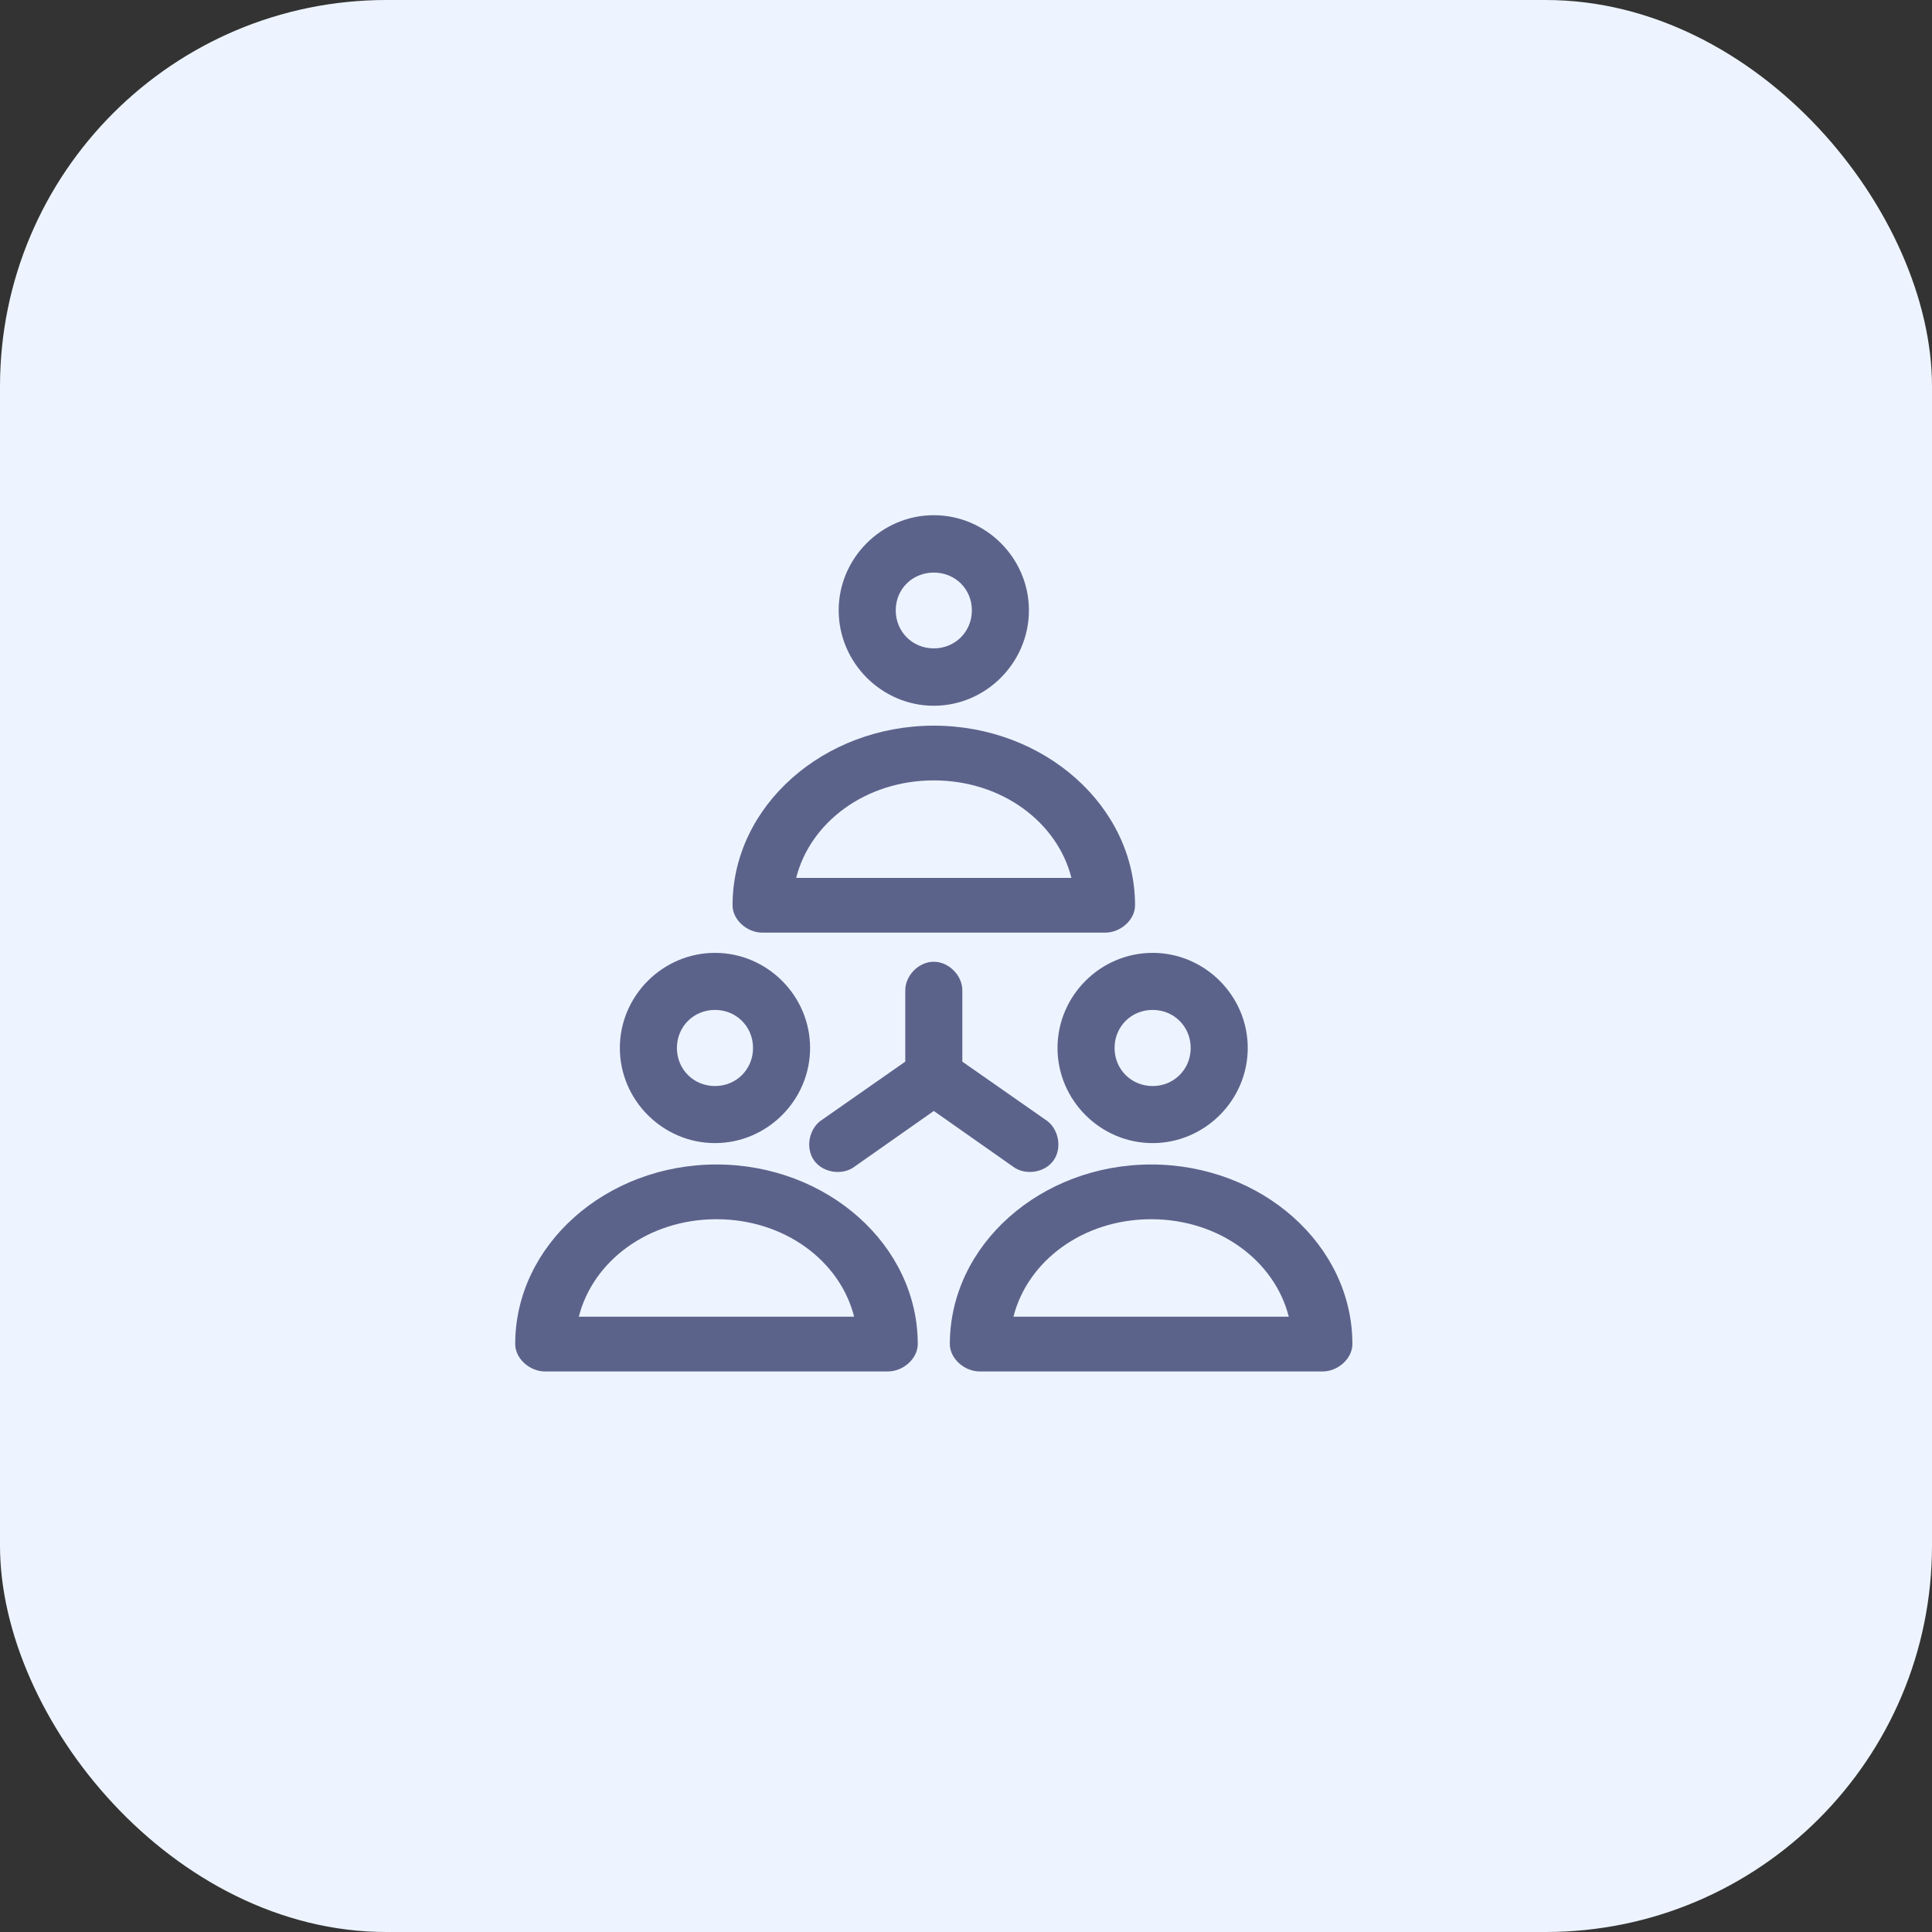 <svg width="30" height="30" viewBox="0 0 30 30" fill="none" xmlns="http://www.w3.org/2000/svg">
<rect x="0" y="0" width="30" height="30" fill="#333333" stroke="none"/>
<rect width="30" height="30" rx="6" fill="#EDF4FF"/>
<path d="M14.5 8C13.689 8 13.023 8.667 13.023 9.477C13.023 10.288 13.689 10.959 14.5 10.959C15.311 10.959 15.977 10.288 15.977 9.477C15.977 8.667 15.311 8 14.5 8ZM14.5 8.891C14.832 8.891 15.091 9.146 15.091 9.477C15.091 9.809 14.832 10.068 14.5 10.068C14.168 10.068 13.909 9.809 13.909 9.477C13.909 9.146 14.168 8.891 14.5 8.891ZM14.5 11.268C12.788 11.268 11.375 12.516 11.375 14.057C11.374 14.28 11.597 14.483 11.841 14.482H17.159C17.403 14.483 17.626 14.28 17.625 14.057C17.625 12.516 16.212 11.268 14.5 11.268ZM14.5 12.118C15.557 12.118 16.419 12.767 16.637 13.632H12.363C12.581 12.767 13.443 12.118 14.5 12.118ZM11.102 14.796C10.292 14.796 9.625 15.462 9.625 16.273C9.625 17.083 10.292 17.75 11.102 17.75C11.913 17.75 12.579 17.083 12.579 16.273C12.579 15.462 11.913 14.796 11.102 14.796ZM17.898 14.796C17.087 14.796 16.421 15.462 16.421 16.273C16.421 17.083 17.087 17.75 17.898 17.75C18.708 17.75 19.375 17.083 19.375 16.273C19.375 15.462 18.708 14.796 17.898 14.796ZM14.495 14.934C14.262 14.936 14.052 15.153 14.057 15.386V16.485L12.769 17.385C12.564 17.512 12.501 17.82 12.639 18.017C12.777 18.214 13.088 18.259 13.277 18.11L14.5 17.251L15.723 18.11C15.912 18.259 16.223 18.214 16.361 18.017C16.499 17.82 16.436 17.512 16.231 17.385L14.943 16.485V15.386C14.948 15.15 14.732 14.931 14.495 14.934ZM11.102 15.682C11.434 15.682 11.693 15.941 11.693 16.273C11.693 16.604 11.434 16.864 11.102 16.864C10.771 16.864 10.511 16.604 10.511 16.273C10.511 15.941 10.771 15.682 11.102 15.682ZM17.898 15.682C18.229 15.682 18.489 15.941 18.489 16.273C18.489 16.604 18.229 16.864 17.898 16.864C17.566 16.864 17.307 16.604 17.307 16.273C17.307 15.941 17.566 15.682 17.898 15.682ZM11.125 18.082C9.414 18.082 8 19.329 8 20.871C8 21.094 8.222 21.297 8.466 21.296H13.784C14.028 21.297 14.251 21.094 14.251 20.871C14.251 19.329 12.837 18.082 11.125 18.082ZM17.875 18.082C16.163 18.082 14.749 19.329 14.749 20.871C14.749 21.094 14.972 21.297 15.216 21.296H20.534C20.778 21.297 21 21.094 21 20.871C21 19.329 19.587 18.082 17.875 18.082ZM11.125 18.932C12.183 18.932 13.045 19.581 13.263 20.446H8.988C9.206 19.581 10.068 18.932 11.125 18.932ZM17.875 18.932C18.932 18.932 19.794 19.581 20.012 20.446H15.737C15.955 19.581 16.817 18.932 17.875 18.932Z" fill="#5C638B"/>
</svg>
